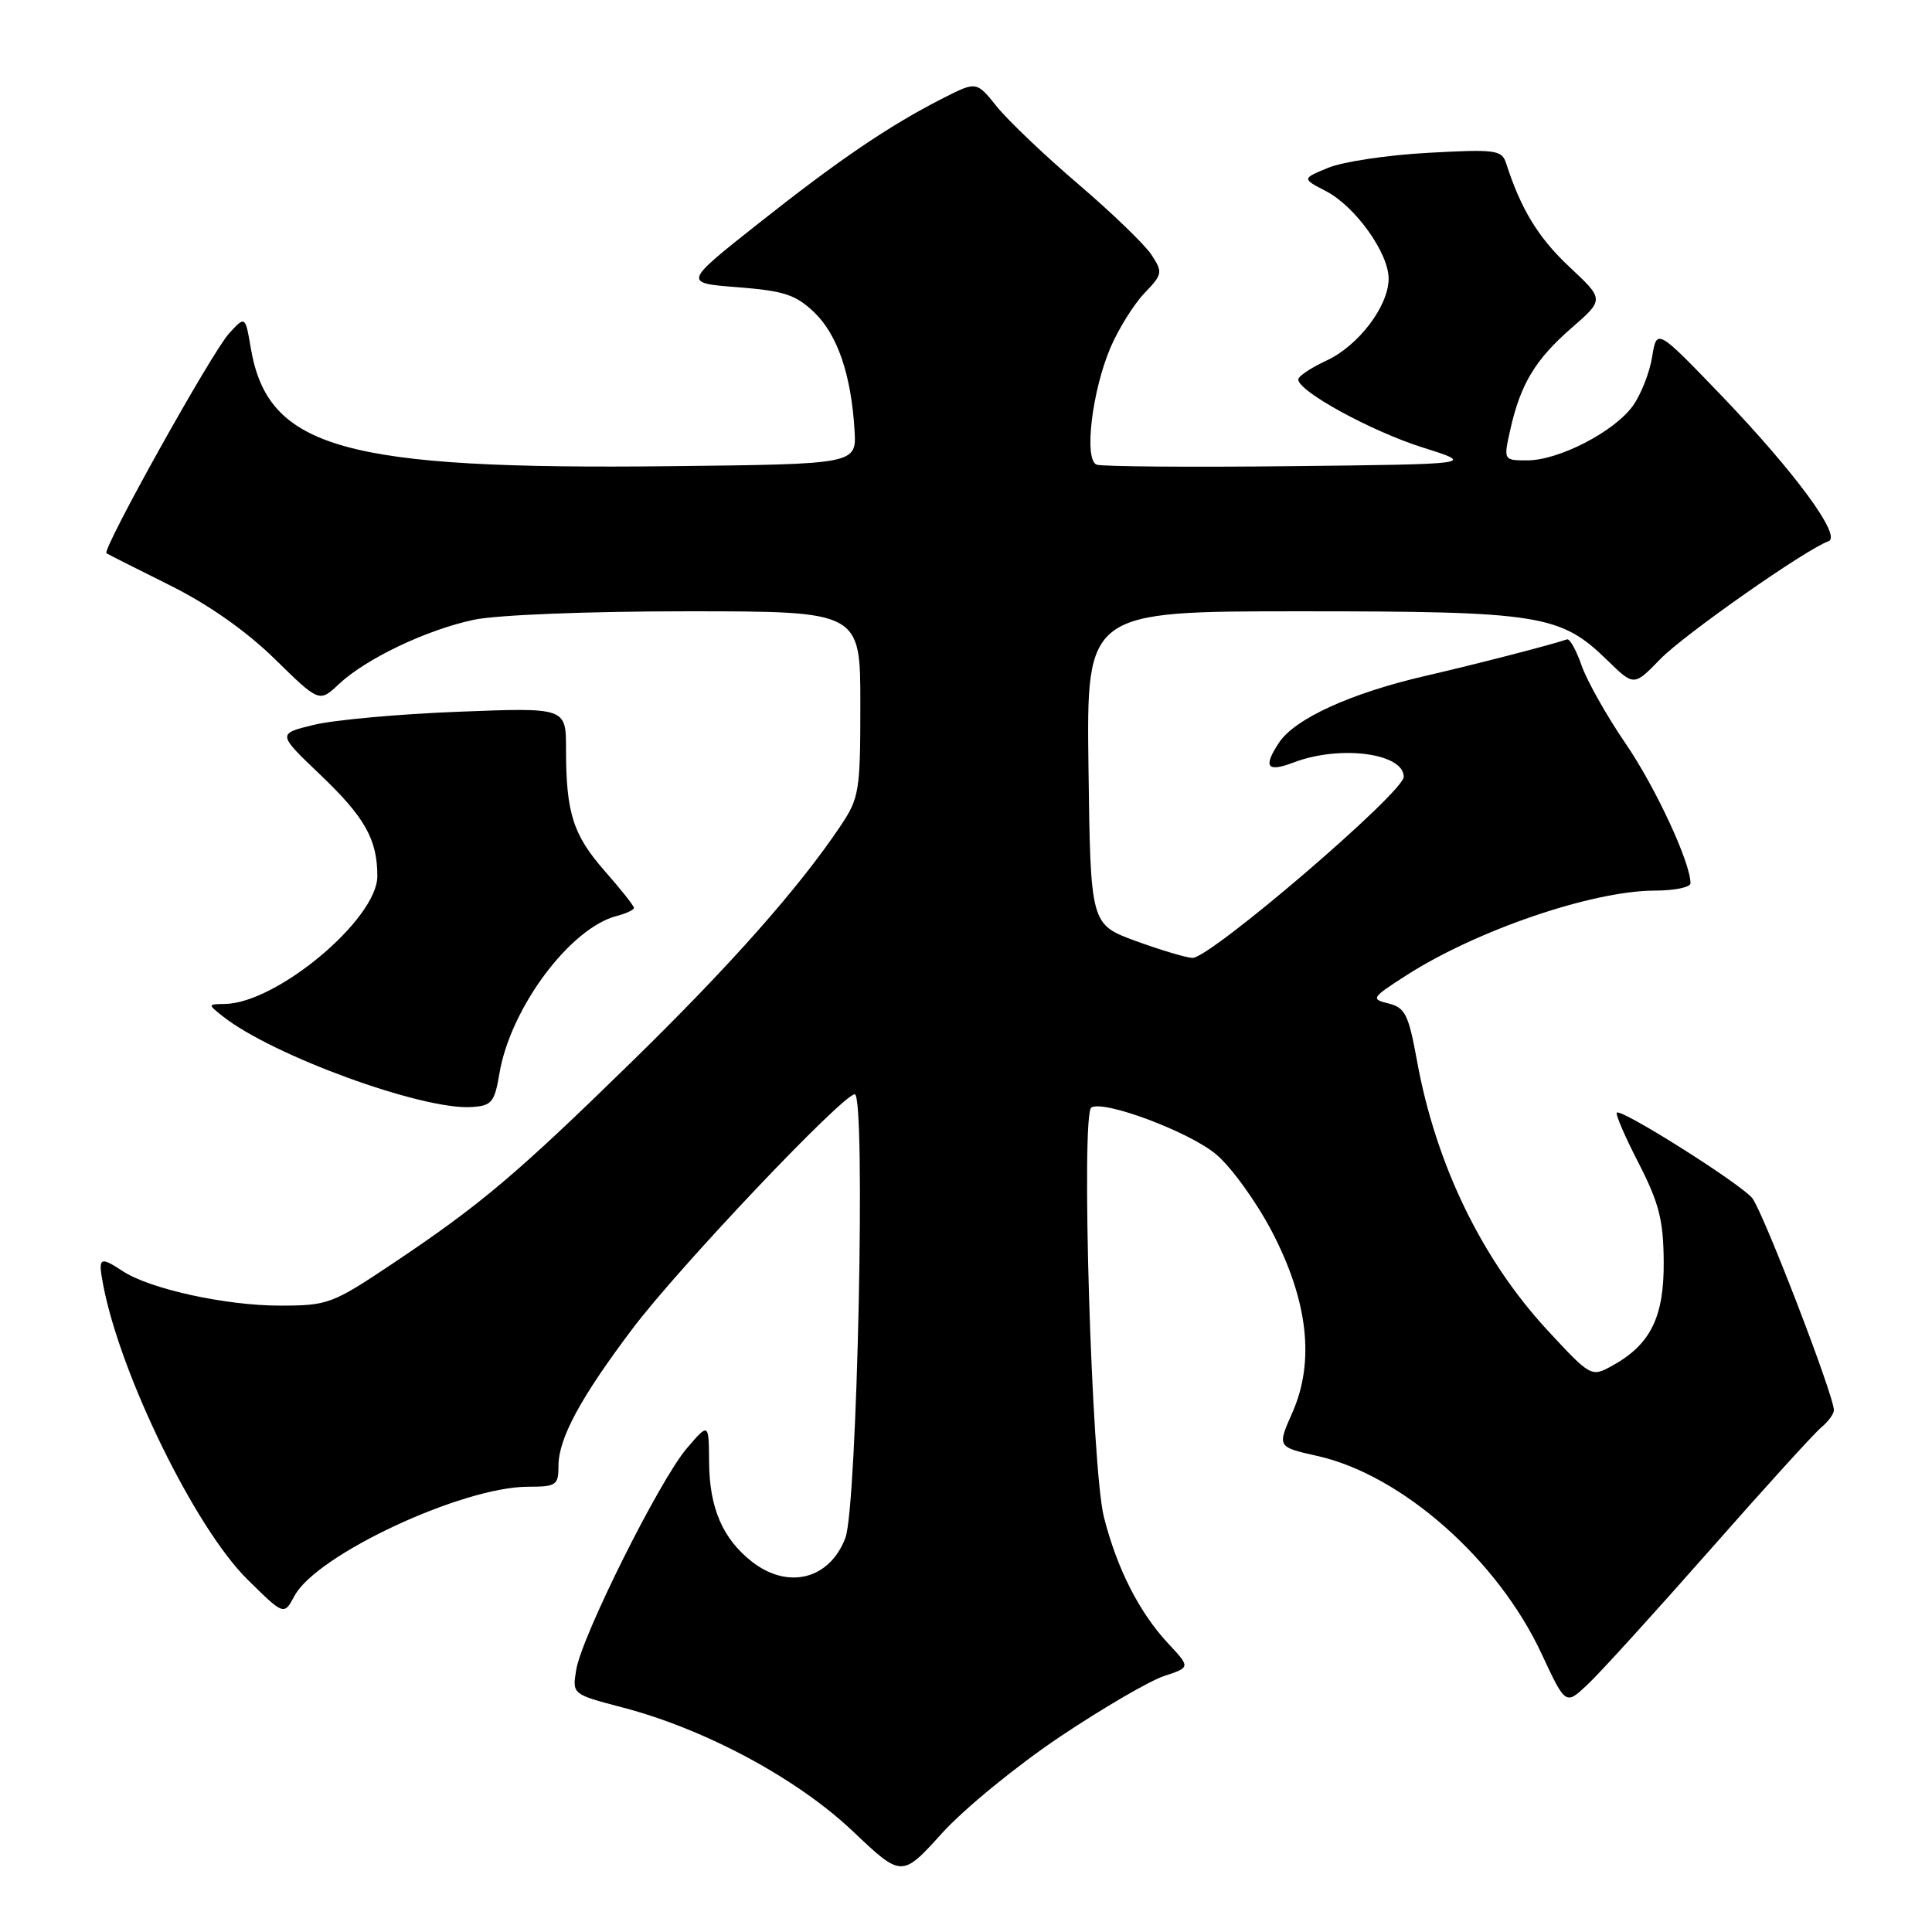 <?xml version="1.0" encoding="UTF-8" standalone="no"?>
<!DOCTYPE svg PUBLIC "-//W3C//DTD SVG 1.1//EN" "http://www.w3.org/Graphics/SVG/1.1/DTD/svg11.dtd" >
<svg xmlns="http://www.w3.org/2000/svg" xmlns:xlink="http://www.w3.org/1999/xlink" version="1.1" viewBox="0 0 256 256">
 <g >
 <path fill="currentColor"
d=" M 140.46 230.12 C 146.12 226.33 152.32 222.72 154.25 222.08 C 157.74 220.93 157.74 220.93 154.80 217.78 C 150.97 213.68 148.00 207.85 146.27 201.00 C 144.64 194.58 143.21 147.60 144.61 146.75 C 146.28 145.74 157.50 149.94 161.10 152.92 C 163.08 154.56 166.40 159.13 168.48 163.08 C 173.32 172.31 174.25 180.39 171.24 187.19 C 169.23 191.73 169.23 191.73 174.55 192.92 C 185.73 195.42 198.46 206.65 204.27 219.14 C 207.45 225.95 207.45 225.95 210.35 223.22 C 211.95 221.73 219.20 213.75 226.47 205.50 C 233.73 197.25 240.42 189.88 241.34 189.13 C 242.25 188.37 243.00 187.35 243.00 186.86 C 243.00 184.89 233.55 160.38 232.16 158.73 C 230.47 156.74 214.81 146.86 214.24 147.43 C 214.03 147.63 215.34 150.66 217.14 154.15 C 219.83 159.40 220.41 161.66 220.45 167.17 C 220.51 174.55 218.69 178.19 213.57 181.00 C 210.86 182.48 210.77 182.44 205.07 176.29 C 196.34 166.86 190.23 154.24 187.74 140.46 C 186.64 134.44 186.18 133.51 184.00 132.97 C 181.61 132.38 181.71 132.22 186.33 129.25 C 195.64 123.27 210.98 118.03 219.25 118.01 C 221.86 118.01 224.00 117.57 224.00 117.04 C 224.00 114.29 219.34 104.26 215.36 98.46 C 212.88 94.84 210.28 90.21 209.57 88.18 C 208.87 86.16 208.00 84.60 207.64 84.72 C 205.53 85.45 195.45 88.04 189.00 89.53 C 179.03 91.82 171.55 95.23 169.45 98.44 C 167.34 101.66 167.89 102.37 171.45 101.02 C 177.57 98.69 186.00 99.80 186.00 102.93 C 186.00 105.01 160.33 127.00 158.00 126.93 C 157.18 126.90 153.80 125.89 150.50 124.69 C 144.50 122.49 144.50 122.49 144.23 101.75 C 143.96 81.00 143.96 81.00 172.35 81.00 C 204.09 81.00 206.78 81.43 213.00 87.51 C 216.51 90.93 216.51 90.93 220.00 87.33 C 223.17 84.07 239.33 72.75 242.28 71.72 C 244.11 71.08 237.83 62.55 228.02 52.33 C 219.53 43.51 219.53 43.51 218.91 47.32 C 218.57 49.41 217.41 52.34 216.34 53.81 C 213.85 57.23 206.53 61.00 202.39 61.00 C 199.21 61.00 199.21 61.00 200.13 56.89 C 201.49 50.86 203.45 47.62 208.27 43.43 C 212.57 39.68 212.57 39.68 207.94 35.35 C 203.83 31.50 201.53 27.73 199.56 21.61 C 199.00 19.87 198.15 19.76 189.23 20.25 C 183.88 20.54 177.93 21.43 176.00 22.23 C 172.50 23.67 172.50 23.67 175.72 25.34 C 179.59 27.36 184.00 33.52 184.00 36.92 C 184.00 40.55 180.02 45.80 175.78 47.77 C 173.73 48.72 172.04 49.85 172.03 50.27 C 171.97 51.82 181.69 57.14 188.50 59.29 C 195.50 61.50 195.50 61.50 171.02 61.77 C 157.55 61.92 145.99 61.82 145.31 61.57 C 143.60 60.91 144.70 51.76 147.17 46.00 C 148.24 43.52 150.25 40.31 151.64 38.85 C 154.05 36.34 154.10 36.08 152.57 33.75 C 151.69 32.41 147.33 28.20 142.88 24.40 C 138.44 20.61 133.58 15.98 132.09 14.13 C 129.39 10.76 129.39 10.76 124.94 13.02 C 117.85 16.63 111.21 21.13 100.51 29.60 C 90.52 37.50 90.52 37.50 97.76 38.06 C 103.89 38.54 105.45 39.05 107.90 41.40 C 110.97 44.35 112.79 49.66 113.23 57.00 C 113.50 61.50 113.50 61.50 89.00 61.77 C 45.57 62.26 35.51 59.44 33.24 46.17 C 32.50 41.84 32.50 41.84 30.36 44.17 C 28.08 46.65 13.46 72.88 14.11 73.31 C 14.33 73.46 18.09 75.36 22.48 77.54 C 27.58 80.07 32.59 83.59 36.38 87.29 C 42.30 93.09 42.30 93.09 44.90 90.65 C 48.51 87.27 56.50 83.46 62.80 82.12 C 65.84 81.48 77.86 81.00 91.05 81.00 C 114.00 81.00 114.00 81.00 114.00 93.27 C 114.00 104.91 113.86 105.74 111.32 109.52 C 105.84 117.68 96.82 127.87 83.85 140.55 C 68.45 155.60 63.69 159.63 52.10 167.38 C 44.00 172.80 43.46 173.00 37.06 173.00 C 29.92 173.00 19.88 170.80 16.29 168.45 C 13.19 166.42 12.97 166.57 13.67 170.25 C 15.95 182.21 25.88 202.49 32.80 209.30 C 37.63 214.06 37.63 214.06 39.03 211.45 C 41.93 206.02 61.25 197.00 69.97 197.00 C 73.71 197.00 74.00 196.80 74.00 194.24 C 74.00 190.60 76.93 185.18 83.85 176.01 C 90.02 167.84 111.68 145.00 113.26 145.00 C 114.74 145.00 113.59 199.62 112.02 203.77 C 109.94 209.28 104.41 210.68 99.61 206.91 C 95.76 203.88 94.01 199.82 93.96 193.80 C 93.92 188.50 93.92 188.50 91.00 191.92 C 87.41 196.11 77.06 216.84 76.35 221.27 C 75.82 224.50 75.82 224.50 82.50 226.25 C 93.44 229.11 105.60 235.64 112.96 242.61 C 119.49 248.80 119.49 248.80 124.83 242.90 C 127.76 239.66 134.80 233.91 140.46 230.12 Z  M 66.18 142.22 C 67.65 133.54 75.56 122.94 81.75 121.36 C 82.99 121.04 84.00 120.56 84.00 120.30 C 84.00 120.03 82.26 117.83 80.13 115.41 C 75.93 110.63 75.00 107.71 75.00 99.25 C 75.00 93.75 75.00 93.75 60.75 94.31 C 52.91 94.61 44.30 95.39 41.62 96.04 C 36.74 97.22 36.74 97.22 42.39 102.61 C 48.34 108.28 50.00 111.22 50.00 116.09 C 50.00 121.78 36.69 132.94 29.78 133.03 C 27.52 133.06 27.52 133.08 29.50 134.65 C 36.03 139.84 55.94 147.11 62.48 146.69 C 65.16 146.52 65.53 146.08 66.18 142.22 Z "/>
</g>
</svg>